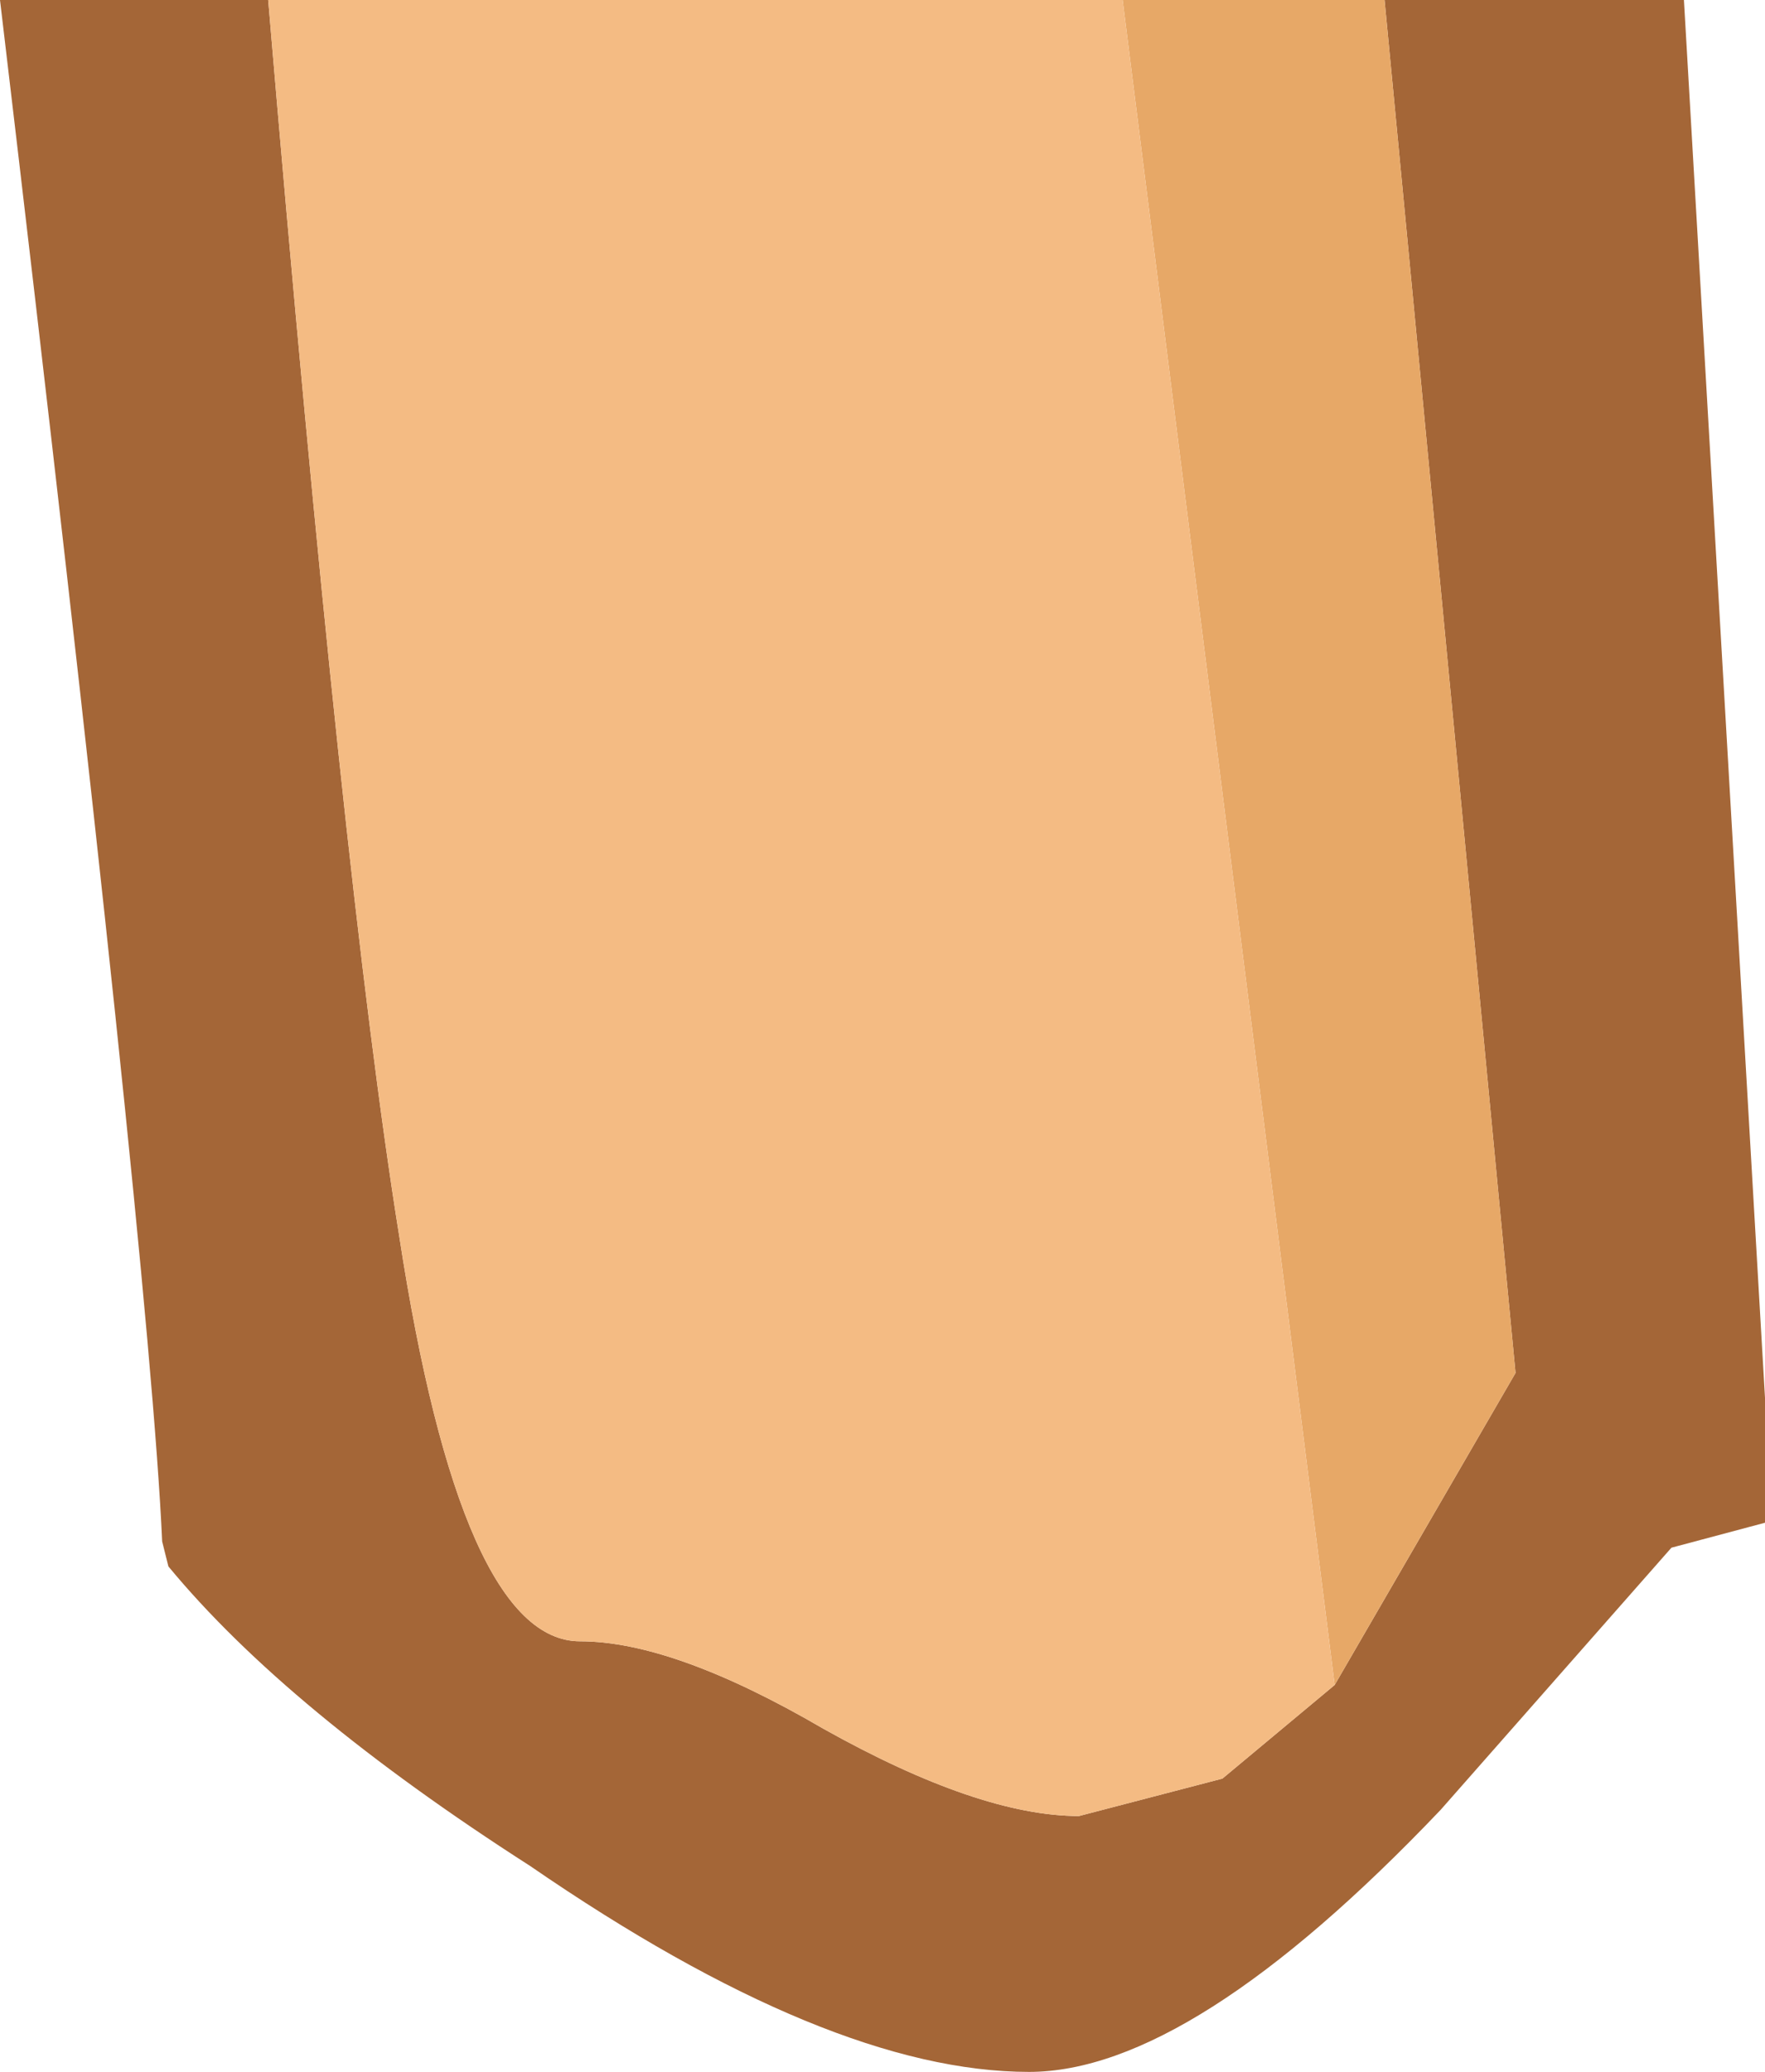 <?xml version="1.0" encoding="UTF-8" standalone="no"?>
<svg xmlns:ffdec="https://www.free-decompiler.com/flash" xmlns:xlink="http://www.w3.org/1999/xlink" ffdec:objectType="shape" height="16.6px" width="14.15px" xmlns="http://www.w3.org/2000/svg">
  <g transform="matrix(1.0, 0.0, 0.0, 1.0, 2.2, -45.0)">
    <path d="M8.5 58.5 L9.95 56.0 8.9 45.0 11.3 45.0 11.95 56.2 11.95 57.2 11.2 57.4 9.35 59.5 Q7.35 61.6 6.05 61.6 4.45 61.6 2.05 59.95 0.1 58.7 -0.85 57.55 L-0.9 57.35 Q-1.0 55.1 -2.2 45.0 L-0.05 45.0 Q0.55 52.1 1.0 54.9 1.5 58.15 2.45 58.15 3.2 58.15 4.4 58.85 5.65 59.55 6.45 59.55 L7.6 59.25 8.5 58.5" fill="#a46637" fill-rule="evenodd" stroke="none"/>
    <path d="M6.8 45.0 L8.9 45.0 9.95 56.0 8.5 58.5 6.8 45.0" fill="#e7a867" fill-rule="evenodd" stroke="none"/>
    <path d="M6.8 45.0 L8.5 58.5 7.6 59.25 6.45 59.55 Q5.65 59.55 4.4 58.85 3.2 58.15 2.45 58.15 1.5 58.15 1.0 54.9 0.55 52.1 -0.05 45.0 L6.8 45.0" fill="#f4bb83" fill-rule="evenodd" stroke="none"/>
  </g>
</svg>

